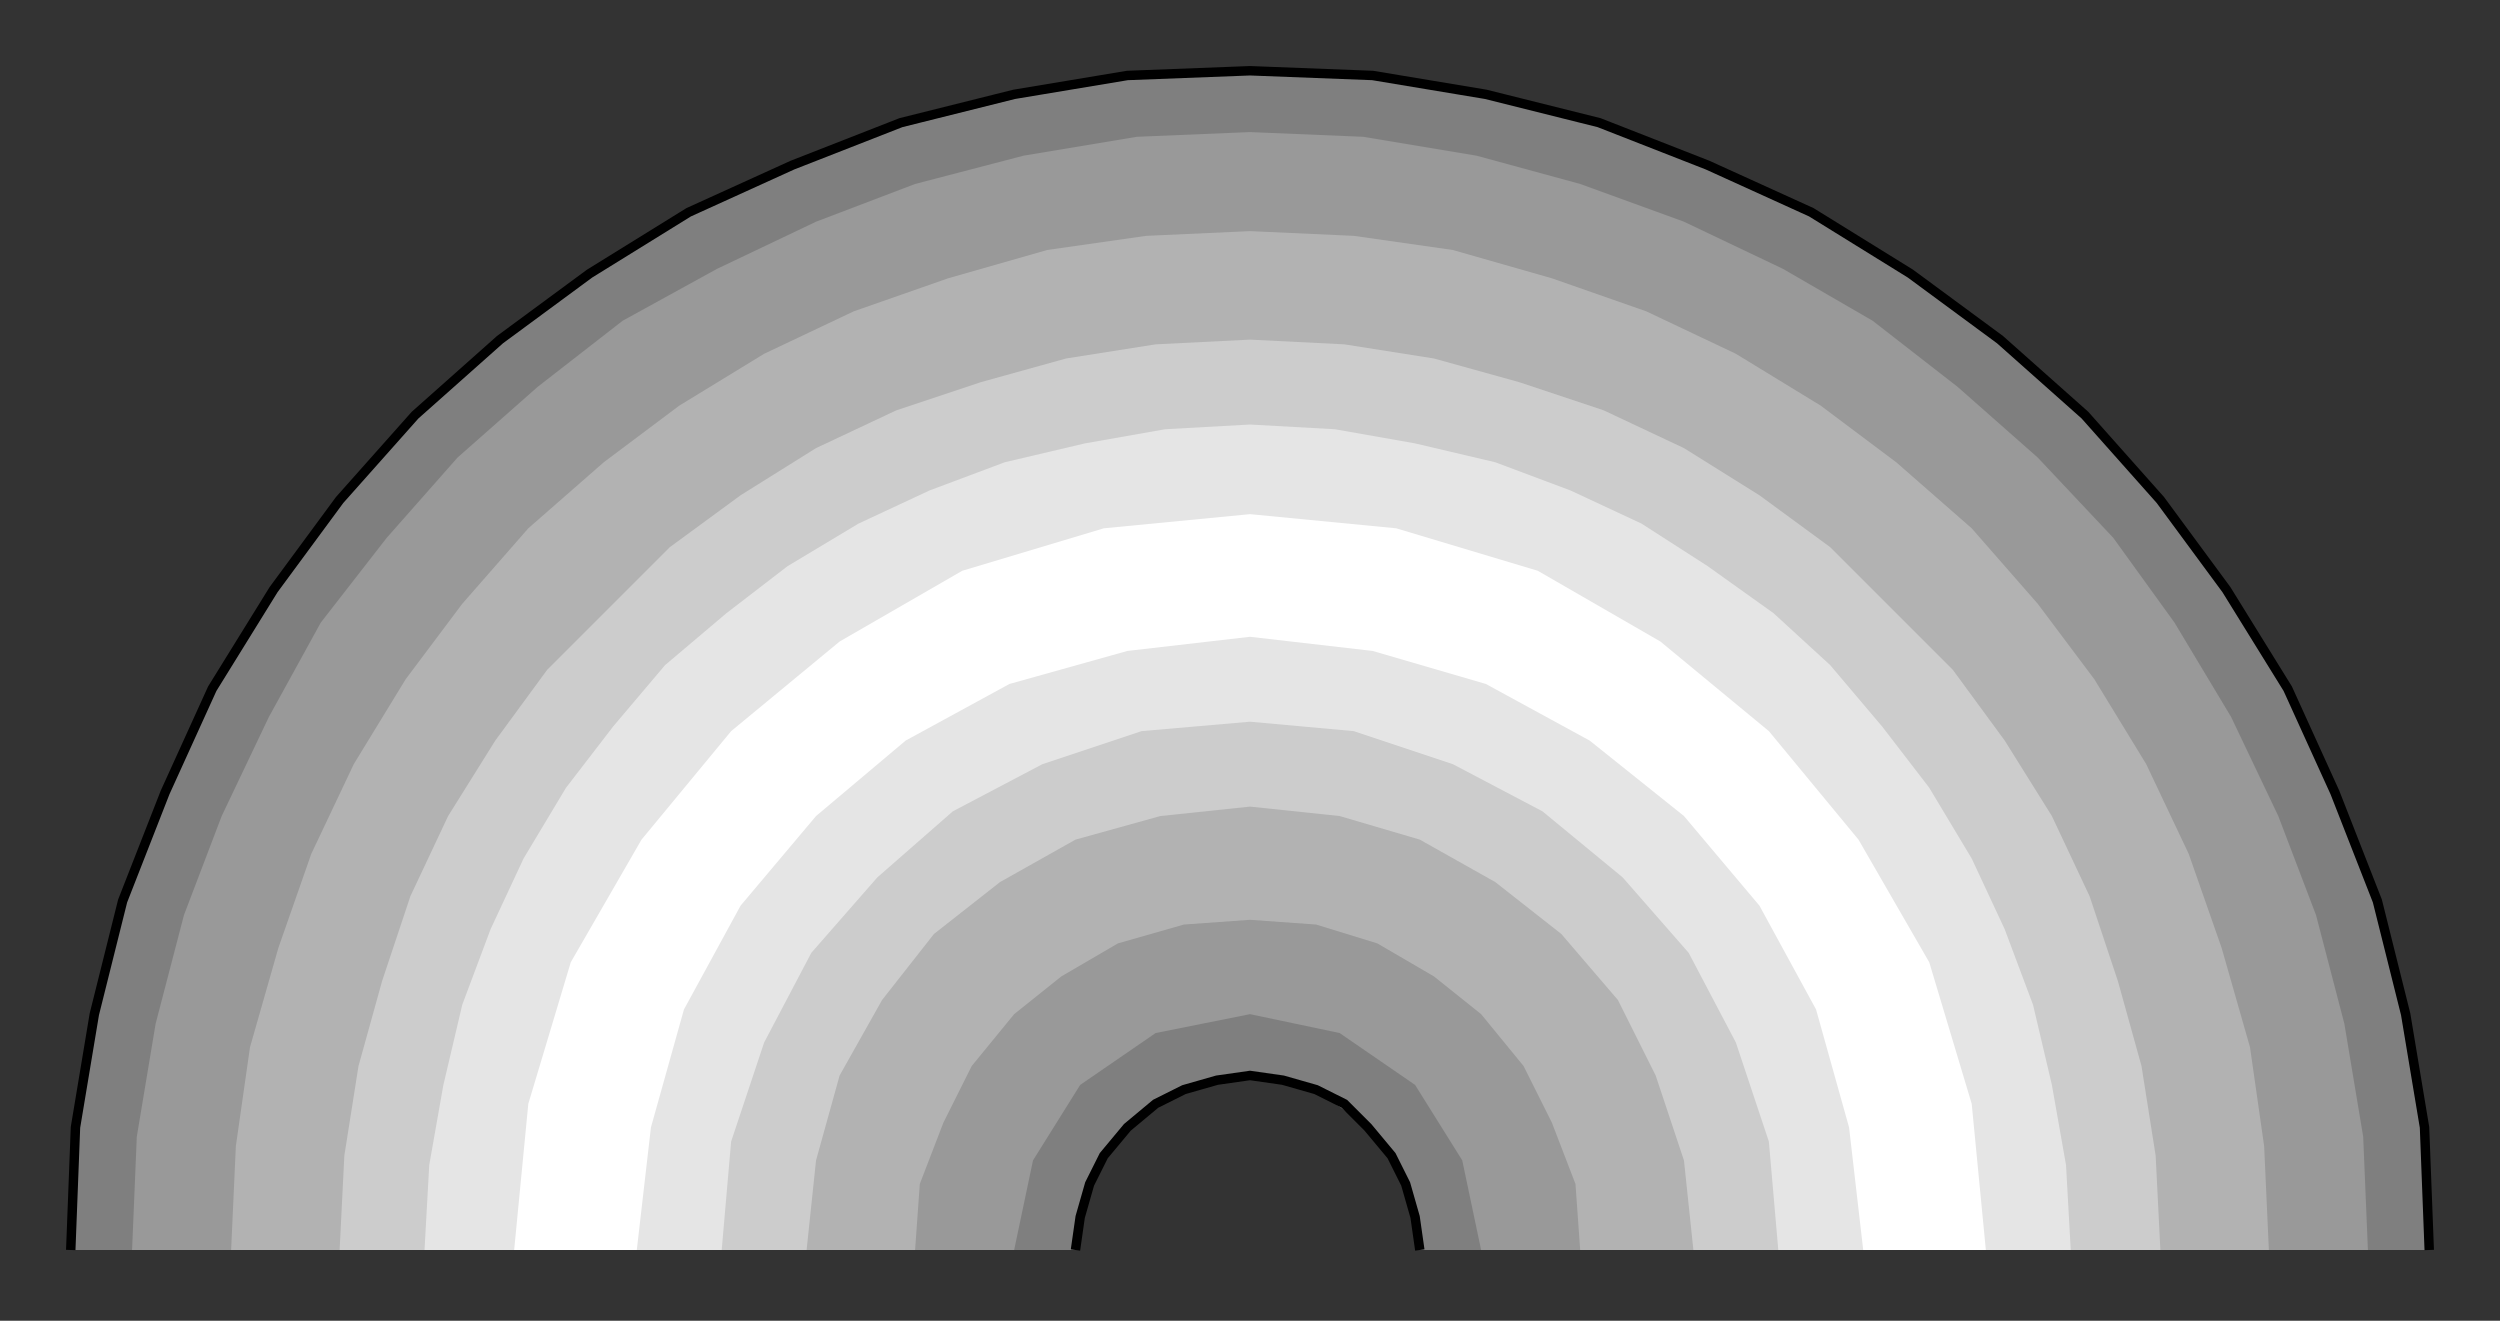 <?xml version="1.0" encoding="utf-8" standalone="no"?><!DOCTYPE svg PUBLIC "-//W3C//DTD SVG 1.1//EN" "http://www.w3.org/Graphics/SVG/1.1/DTD/svg11-flat-20030114.dtd"><svg width="530" height="280" version="1.1" xmlns="http://www.w3.org/2000/svg" xmlns:xlink="http://www.w3.org/1999/xlink">

<rect width="100%" height="100%" fill="#333333" stroke="none"/>

<path style="fill:#7f7f7f" d="M15,265 l1,-26 4,-24 6,-24 9,-23 10,-22 13,-21 14,-19 16,-18 18,-16 19,-14 21,-13 22,-10 23,-9 24,-6 24,-4 26,-1 26,1 24,4 24,6 23,9 22,10 21,13 19,14 18,16 16,18 14,19 13,21 10,22 9,23 6,24 4,24 1,26 -214,0 -3,-14 -8,-12 -11,-8 -14,-3 -14,3 -12,8 -8,12 -3,14 -213,0z" />
<path style="fill:#999" d="M28,265 l1,-24 4,-24 6,-23 8,-21 10,-21 11,-20 14,-18 15,-17 17,-15 18,-14 20,-11 21,-10 21,-8 23,-6 24,-4 24,-1 24,1 24,4 22,6 22,8 21,10 19,11 18,14 17,15 16,17 13,18 12,20 10,21 8,21 6,23 4,24 1,24 -188,0 -4,-19 -10,-16 -16,-11 -19,-4 -20,4 -16,11 -10,16 -4,19 -187,0z" />
<path style="fill:#b2b2b2" d="M481,265 l-146,0 -1,-14 -5,-13 -6,-12 -9,-11 -10,-8 -12,-7 -13,-4 -14,-1 -14,1 -14,4 -12,7 -10,8 -9,11 -6,12 -5,13 -1,14 -145,0 1,-22 3,-21 6,-21 7,-20 9,-19 11,-18 12,-16 14,-16 16,-14 16,-12 18,-11 19,-9 20,-7 21,-6 21,-3 22,-1 22,1 21,3 21,6 20,7 19,9 18,11 16,12 16,14 14,16 12,16 11,18 9,19 7,20 6,21 3,21 1,22z" />
<path style="fill:#ccc" d="M72,265 l1,-20 3,-19 5,-18 6,-18 8,-17 10,-16 11,-15 13,-13 13,-13 15,-11 16,-10 17,-8 18,-6 18,-5 19,-3 20,-1 20,1 19,3 18,5 18,6 17,8 16,10 15,11 13,13 13,13 11,15 10,16 8,17 6,18 5,18 3,19 1,20 -99,0 -2,-19 -6,-18 -8,-16 -12,-14 -14,-11 -16,-9 -17,-5 -19,-2 -19,2 -18,5 -16,9 -14,11 -11,14 -9,16 -5,18 -2,19 -99,0z" />
<path style="fill:#e5e5e5" d="M90,265 l63,0 2,-23 7,-21 10,-19 14,-16 16,-14 19,-10 21,-7 23,-2 22,2 21,7 19,10 17,14 14,16 10,19 7,21 2,23 62,0 -1,-18 -3,-17 -4,-17 -6,-16 -7,-15 -9,-15 -10,-13 -11,-13 -12,-11 -14,-10 -14,-9 -15,-7 -16,-6 -17,-4 -17,-3 -18,-1 -18,1 -17,3 -17,4 -16,6 -15,7 -15,9 -13,10 -13,11 -11,13 -10,13 -9,15 -7,15 -6,16 -4,17 -3,17 -1,18z" />
<path style="fill:#fff" d="M109,265 l26,0 3,-26 7,-25 12,-22 16,-19 19,-16 22,-12 25,-7 26,-3 26,3 24,7 22,12 20,16 16,19 12,22 7,25 3,26 26,0 -3,-31 -9,-30 -15,-26 -19,-23 -23,-19 -26,-15 -30,-9 -31,-3 -31,3 -30,9 -26,15 -23,19 -19,23 -15,26 -9,30 -3,31z" />
<path style="fill:none;stroke:#000;stroke-width:2" d="M301,265 l-1,-7 -2,-7 -3,-6 -5,-6 -5,-5 -6,-3 -7,-2 -7,-1 -7,1 -7,2 -6,3 -6,5 -5,6 -3,6 -2,7 -1,7" />
<path style="fill:none;stroke:#000;stroke-width:2" d="M15,265 l1,-26 4,-24 6,-24 9,-23 10,-22 13,-21 14,-19 16,-18 18,-16 19,-14 21,-13 22,-10 23,-9 24,-6 24,-4 26,-1 26,1 24,4 24,6 23,9 22,10 21,13 19,14 18,16 16,18 14,19 13,21 10,22 9,23 6,24 4,24 1,26" />

</svg>
